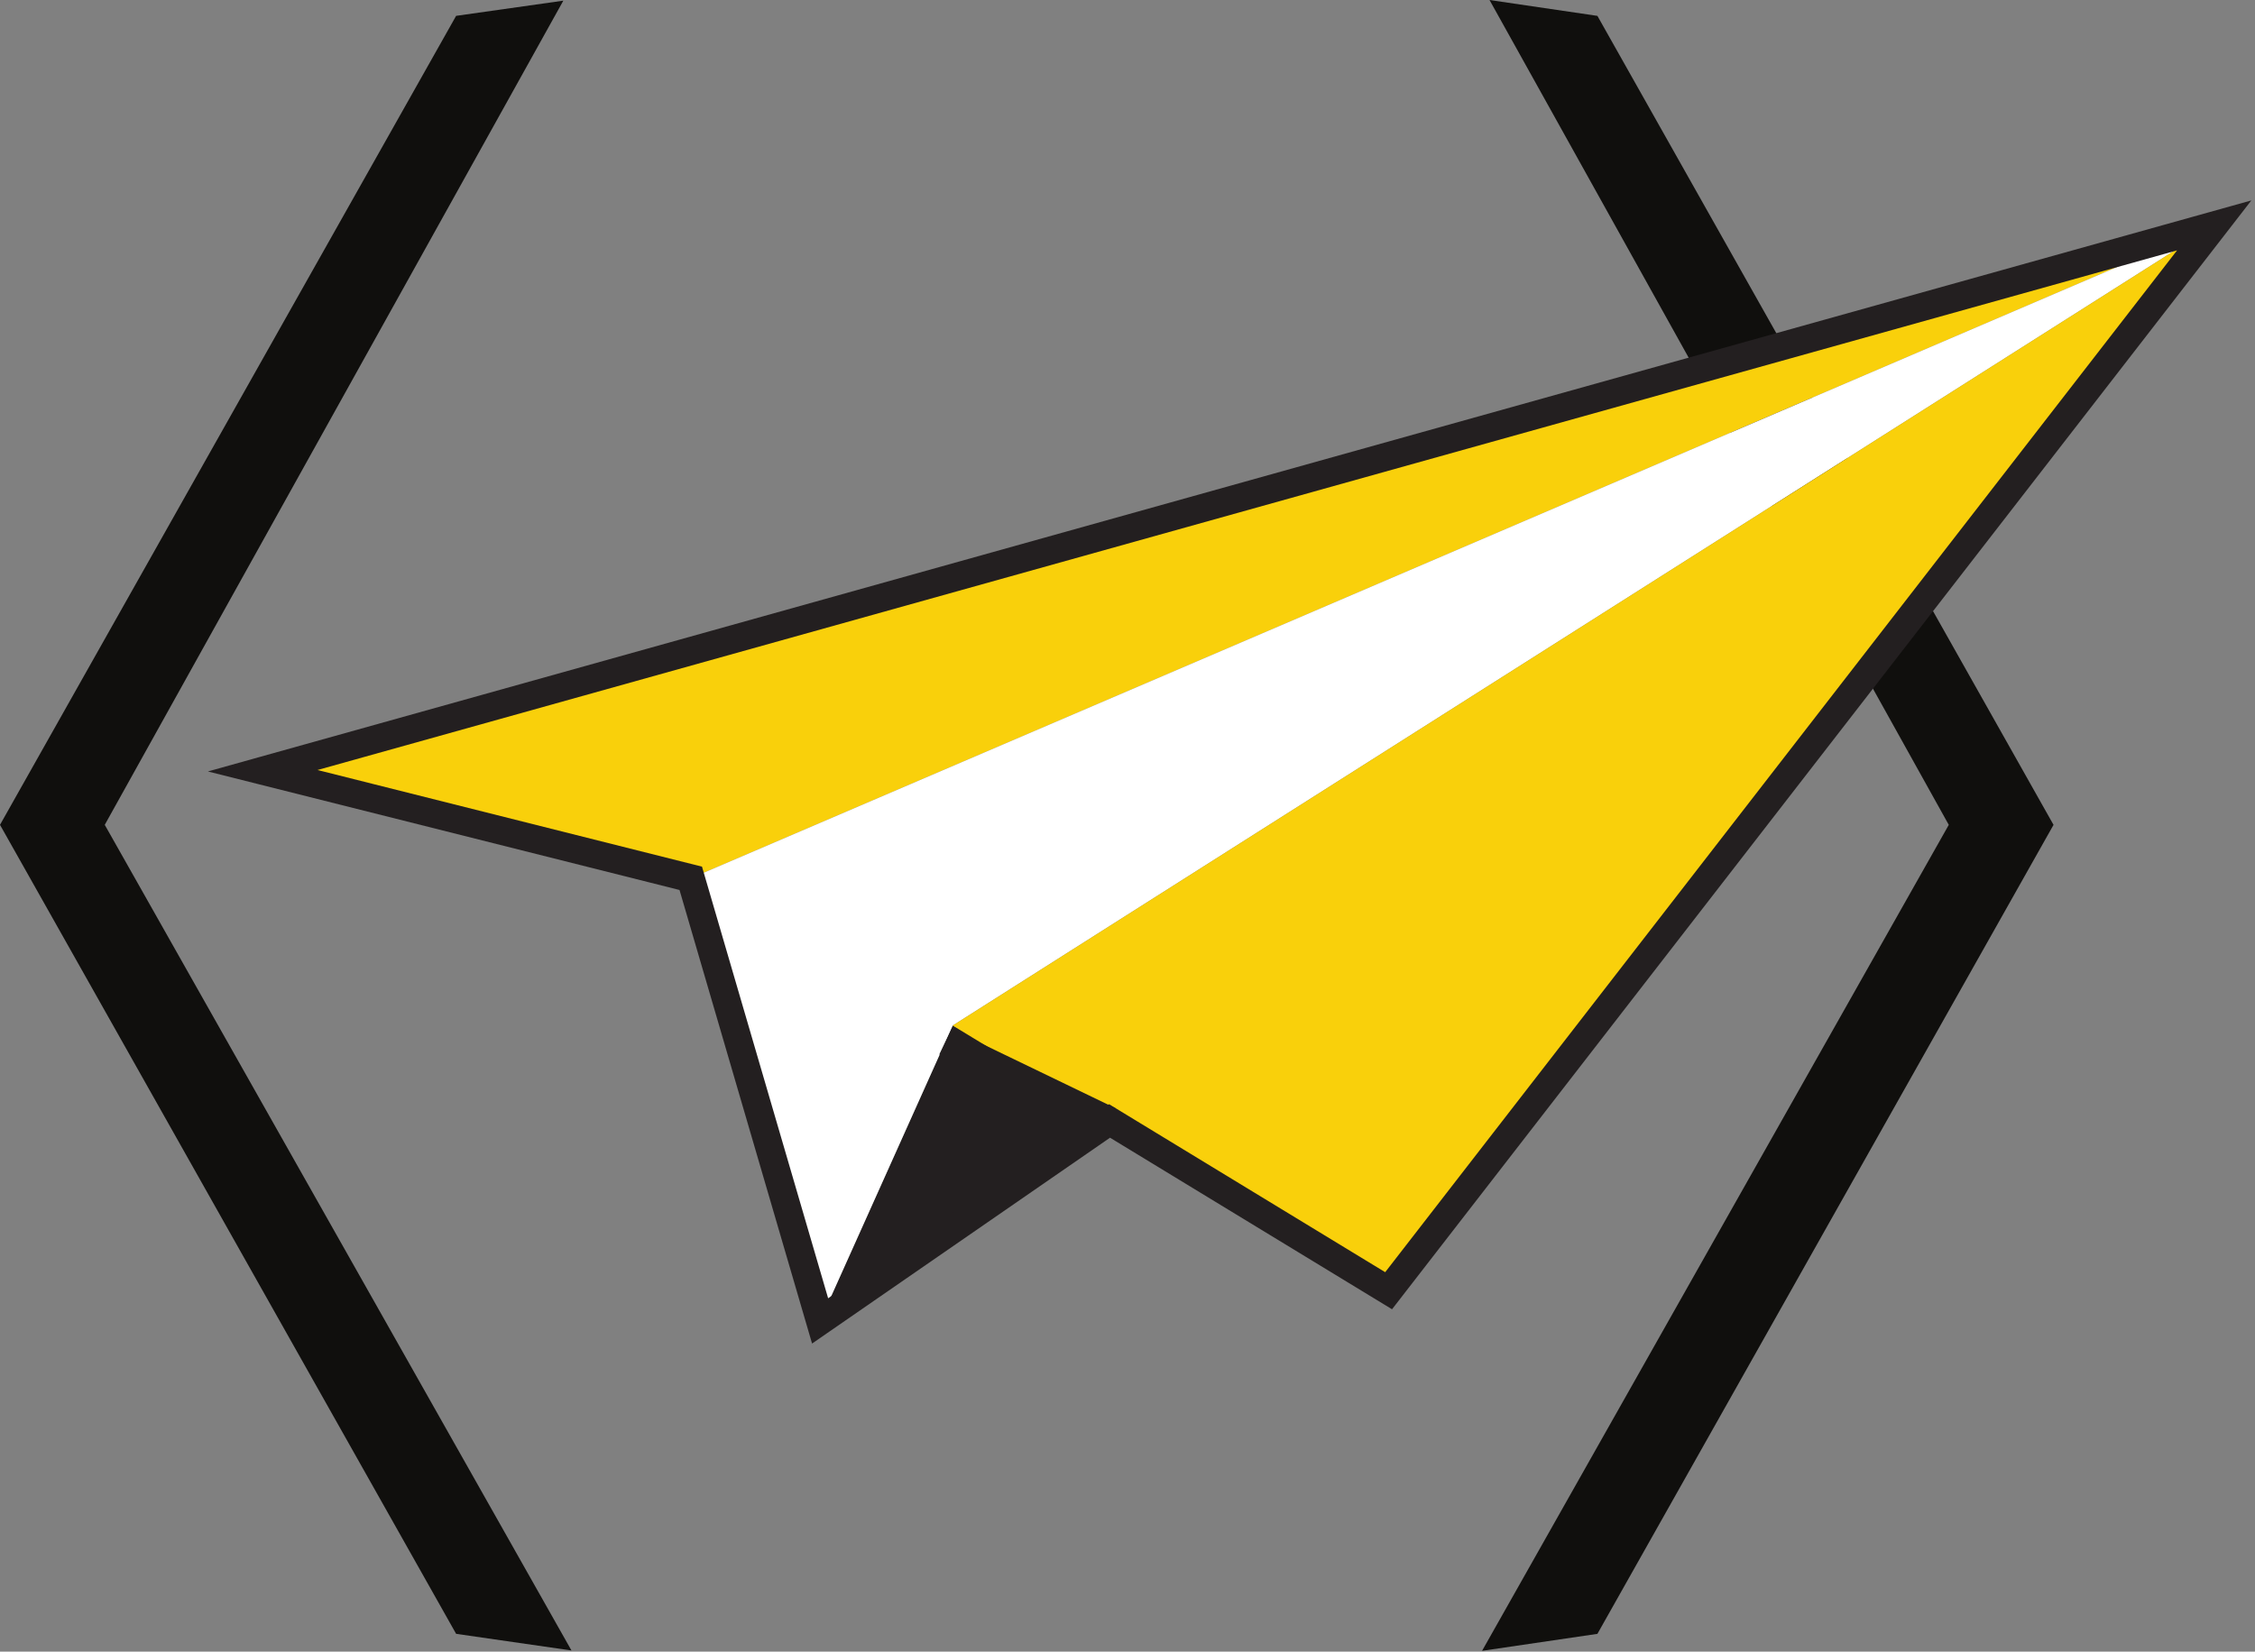 <svg width="389" height="285" viewBox="0 0 389 285" fill="none" xmlns="http://www.w3.org/2000/svg">
<rect x="0" y="0" width="389" height="285" fill="#808080" stroke="none"/>
<path d="M256.951 4.13928e-05L275.563 2.739L354.245 142.333L275.563 281.928L255.664 284.856L336.175 142.333L256.951 4.13928e-05Z" fill="#100F0D"/>
<path d="M18.071 142.329L98.582 284.796L78.683 281.924L0 142.329L78.683 2.735L97.177 0.114L18.071 142.329Z" fill="#100F0D"/>
<mask id="mask0_119_7857" style="mask-type:luminance" maskUnits="userSpaceOnUse" x="45" y="38" width="337" height="190">
<path d="M381.963 38.892L45.316 132.993L119.159 151.556L141.472 227.928L191.402 193.424L239.543 222.72L381.963 38.892Z" fill="white"/>
</mask>
<g mask="url(#mask0_119_7857)">
<path d="M141.472 227.928L193.12 192.237L164.345 176.96L141.472 227.928Z" fill="#231F20"/>
<path d="M119.159 151.556L381.963 38.892L45.316 132.993L119.159 151.556Z" fill="#F9D00B"/>
<path d="M141.472 227.928L164.346 176.96L381.963 38.892L119.159 151.556L141.472 227.928Z" fill="white"/>
<path d="M164.346 176.96L239.543 222.72L381.963 38.892L164.346 176.96Z" fill="#F9D00B"/>
</g>
<path d="M381.963 38.892L45.316 132.993L119.159 151.556L141.472 227.928L191.402 193.424L239.543 222.72L381.963 38.892Z" stroke="#231F20" stroke-width="4.852" stroke-miterlimit="10"/>
<path d="M191.401 193.424L163.091 179.757" stroke="#231F20" stroke-width="4.852" stroke-miterlimit="10"/>
</svg>
